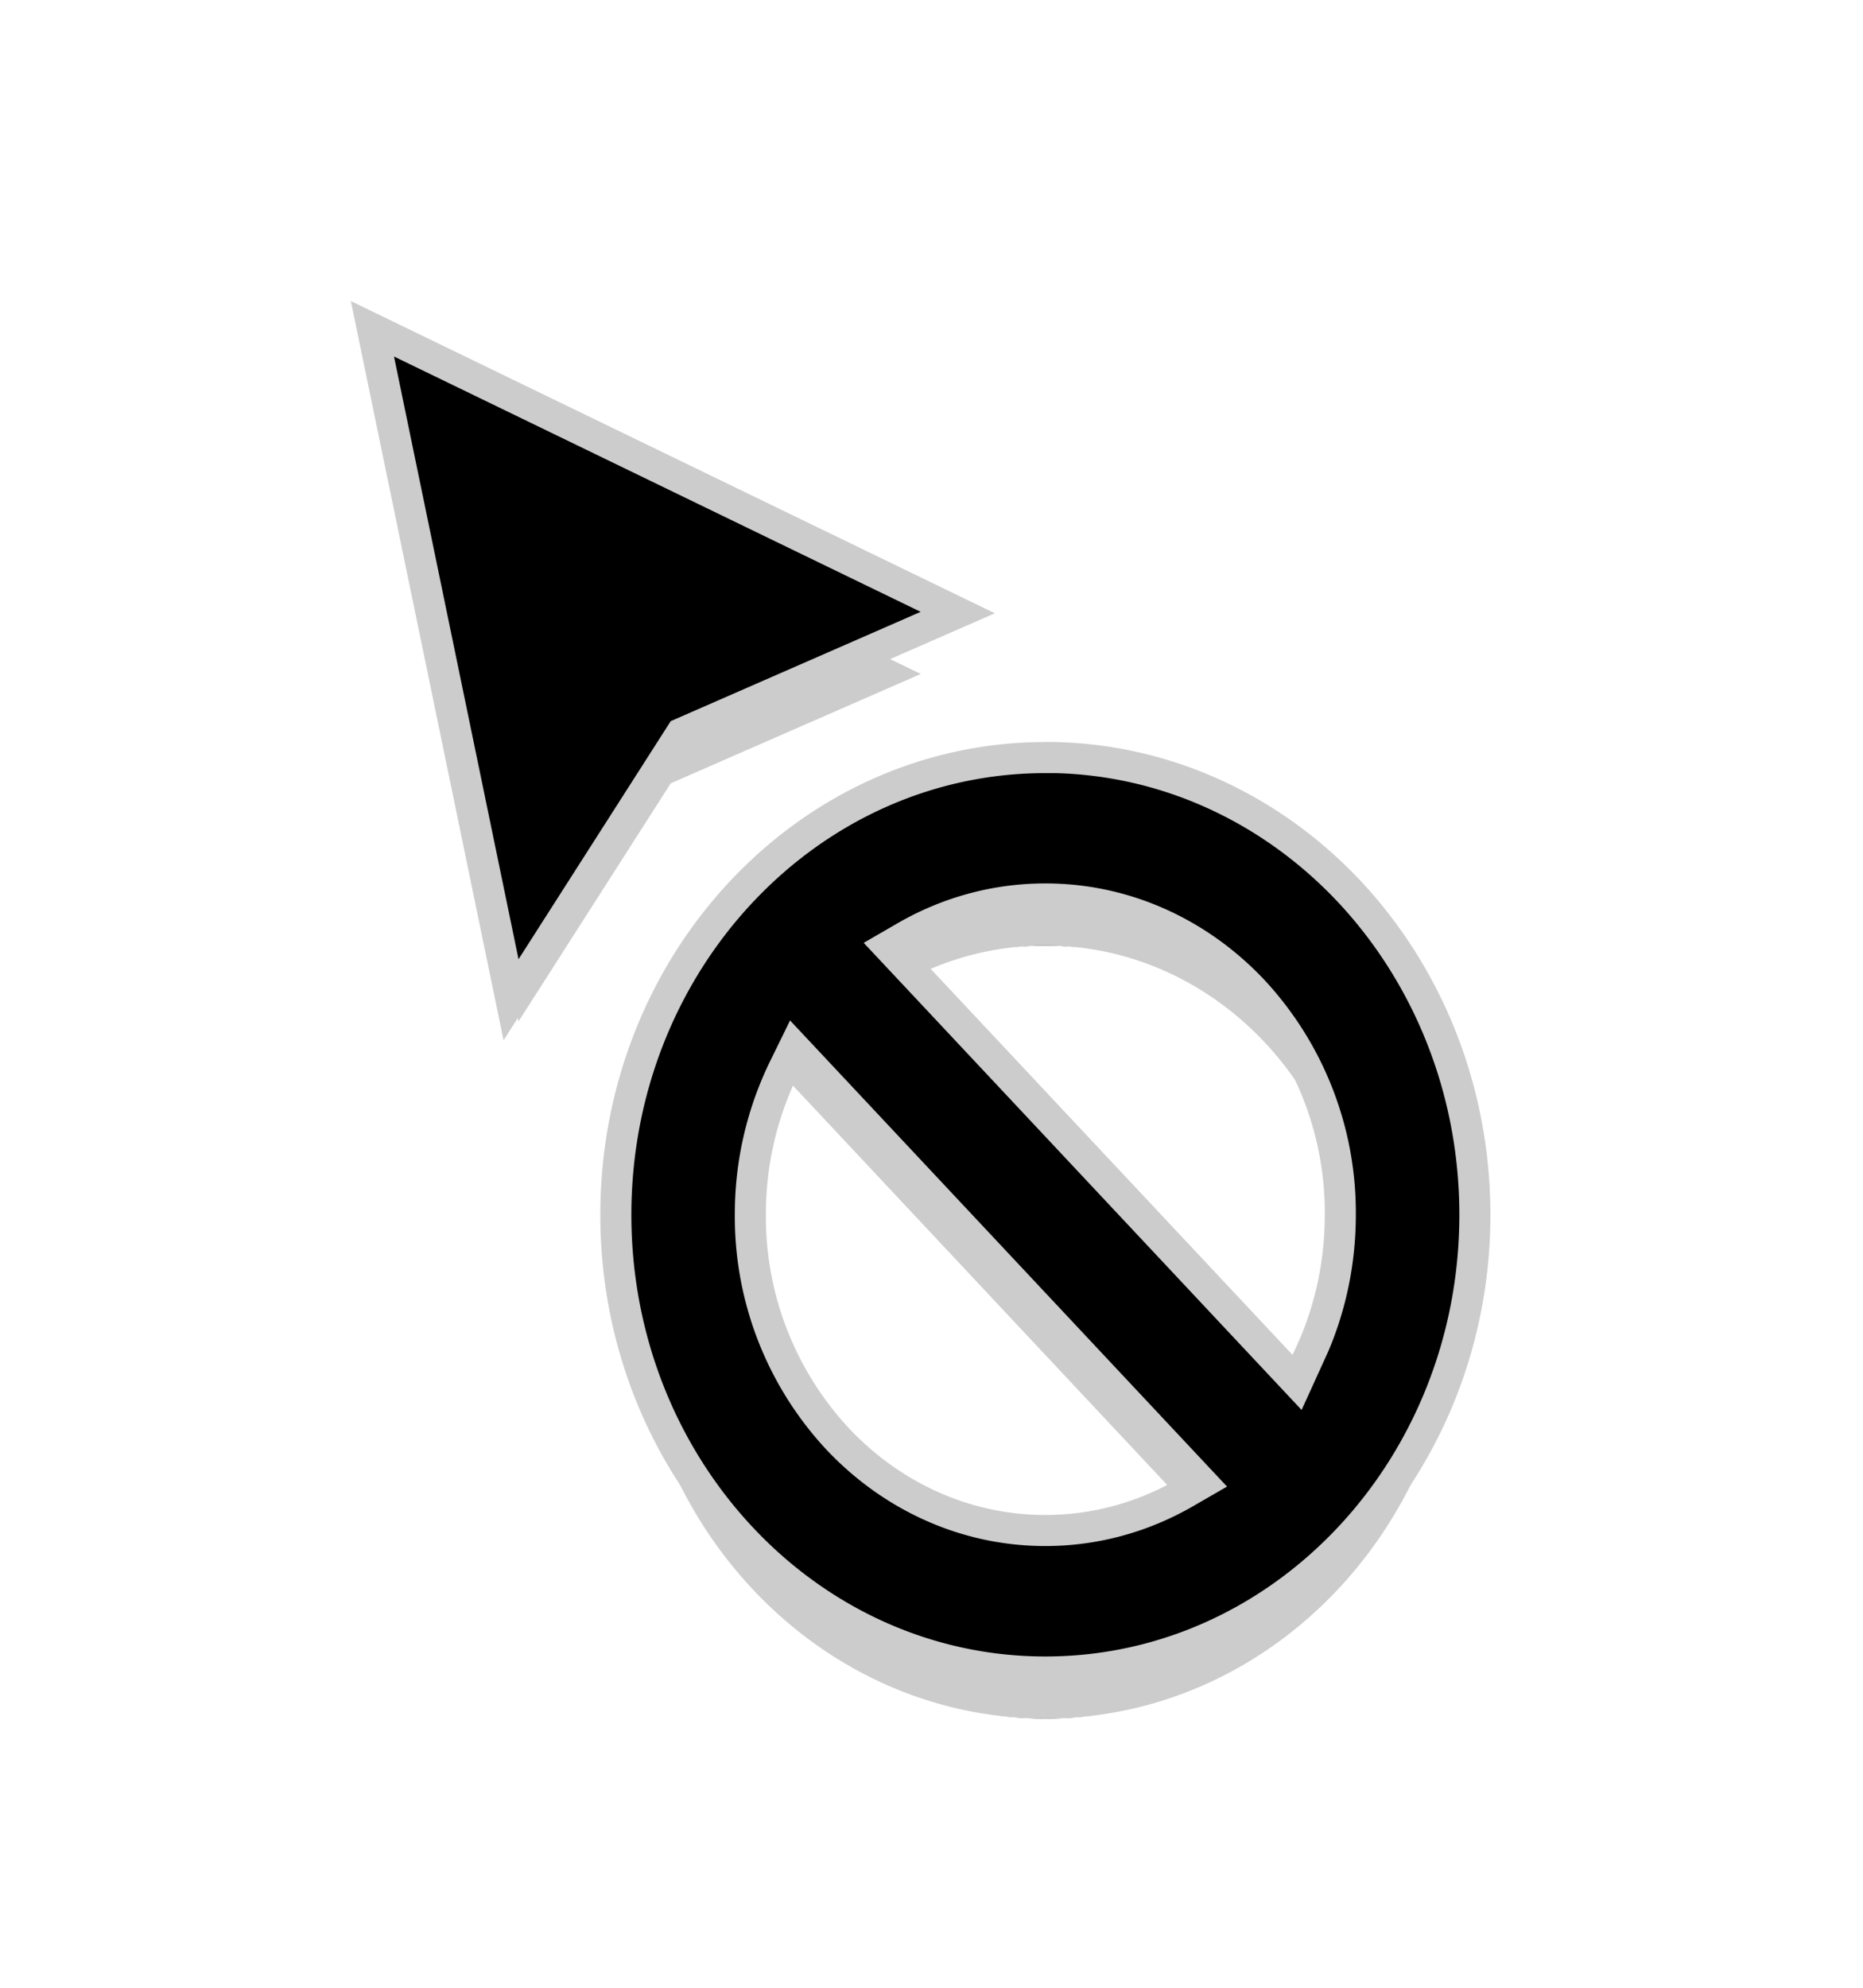 <svg width="30" height="32" viewBox="0 0 30 32" xmlns="http://www.w3.org/2000/svg" xmlns:xlink="http://www.w3.org/1999/xlink">
    <defs>
        <filter x="-75.3%" y="-59.6%" width="262.4%" height="248.3%" filterUnits="objectBoundingBox" id="2xg4lymipa">
            <feMorphology radius="1" operator="dilate" in="SourceAlpha" result="shadowSpreadOuter1"/>
            <feOffset dy="1" in="shadowSpreadOuter1" result="shadowOffsetOuter1"/>
            <feGaussianBlur stdDeviation="1.5" in="shadowOffsetOuter1" result="shadowBlurOuter1"/>
            <feComposite in="shadowBlurOuter1" in2="SourceAlpha" operator="out" result="shadowBlurOuter1"/>
            <feColorMatrix values="0 0 0 0 0 0 0 0 0 0 0 0 0 0 0 0 0 0 0.25 0" in="shadowBlurOuter1"/>
        </filter>
        <filter x="-45%" y="-35.2%" width="190%" height="184.4%" filterUnits="objectBoundingBox" id="q6egdohrnc">
            <feMorphology radius="1" operator="dilate" in="SourceAlpha" result="shadowSpreadOuter1"/>
            <feOffset dy="1" in="shadowSpreadOuter1" result="shadowOffsetOuter1"/>
            <feGaussianBlur stdDeviation="1.5" in="shadowOffsetOuter1" result="shadowBlurOuter1"/>
            <feComposite in="shadowBlurOuter1" in2="SourceAlpha" operator="out" result="shadowBlurOuter1"/>
            <feColorMatrix values="0 0 0 0 0 0 0 0 0 0 0 0 0 0 0 0 0 0 0.25 0" in="shadowBlurOuter1"/>
        </filter>
        <path id="las3wxi61b" d="M8.827 4.517.345.407 2.35 10.11l2.451-3.833z"/>
        <path d="M13.73 18.57a4.769 4.769 0 0 1-2.897.986c-2.761 0-5-2.388-5-5.334 0-1.152.343-2.218.925-3.09l6.972 7.438zm1.179-1.258a5.554 5.554 0 0 0 .924-3.09c0-2.945-2.238-5.333-5-5.333-1.08 0-2.08.365-2.897.986l6.973 7.437zm-4.076 4.021c3.682 0 6.667-3.183 6.667-7.11 0-3.928-2.985-7.112-6.667-7.112s-6.666 3.184-6.666 7.111c0 3.928 2.984 7.111 6.666 7.111z" id="pg0dvn1e4d"/>
    </defs>
    <g fill="#000" fill-rule="evenodd">
        <g transform="translate(6 5.333)">
            <use filter="url(#2xg4lymipa)" xlink:href="#las3wxi61b"/>
            <path stroke-opacity=".8" stroke="#FFF" d="M-.35-.486 10.02 4.54l-4.88 2.134-3.031 4.74L-.35-.485z"/>
        </g>
        <g transform="translate(6 5.333)">
            <use filter="url(#q6egdohrnc)" xlink:href="#pg0dvn1e4d"/>
            <path stroke-opacity=".8" stroke="#FFF" d="M10.833 6.611c1.983 0 3.78.855 5.08 2.24C17.2 10.227 18 12.125 18 14.223c0 2.098-.8 3.996-2.088 5.37-1.3 1.387-3.096 2.241-5.079 2.241-1.982 0-3.779-.854-5.078-2.24-1.289-1.375-2.088-3.273-2.088-5.37 0-2.099.799-3.997 2.088-5.371 1.3-1.386 3.096-2.24 5.078-2.24zm-3.98 5.354a5.097 5.097 0 0 0-.52 2.257 5 5 0 0 0 1.33 3.43c.811.865 1.931 1.404 3.17 1.404.771 0 1.496-.209 2.13-.575zm3.98-2.576c-.77 0-1.496.208-2.129.574l6.11 6.516.117-.257c.259-.61.402-1.287.402-2a5 5 0 0 0-1.329-3.429c-.811-.866-1.932-1.404-3.17-1.404z"/>
        </g>
    </g>
</svg>
